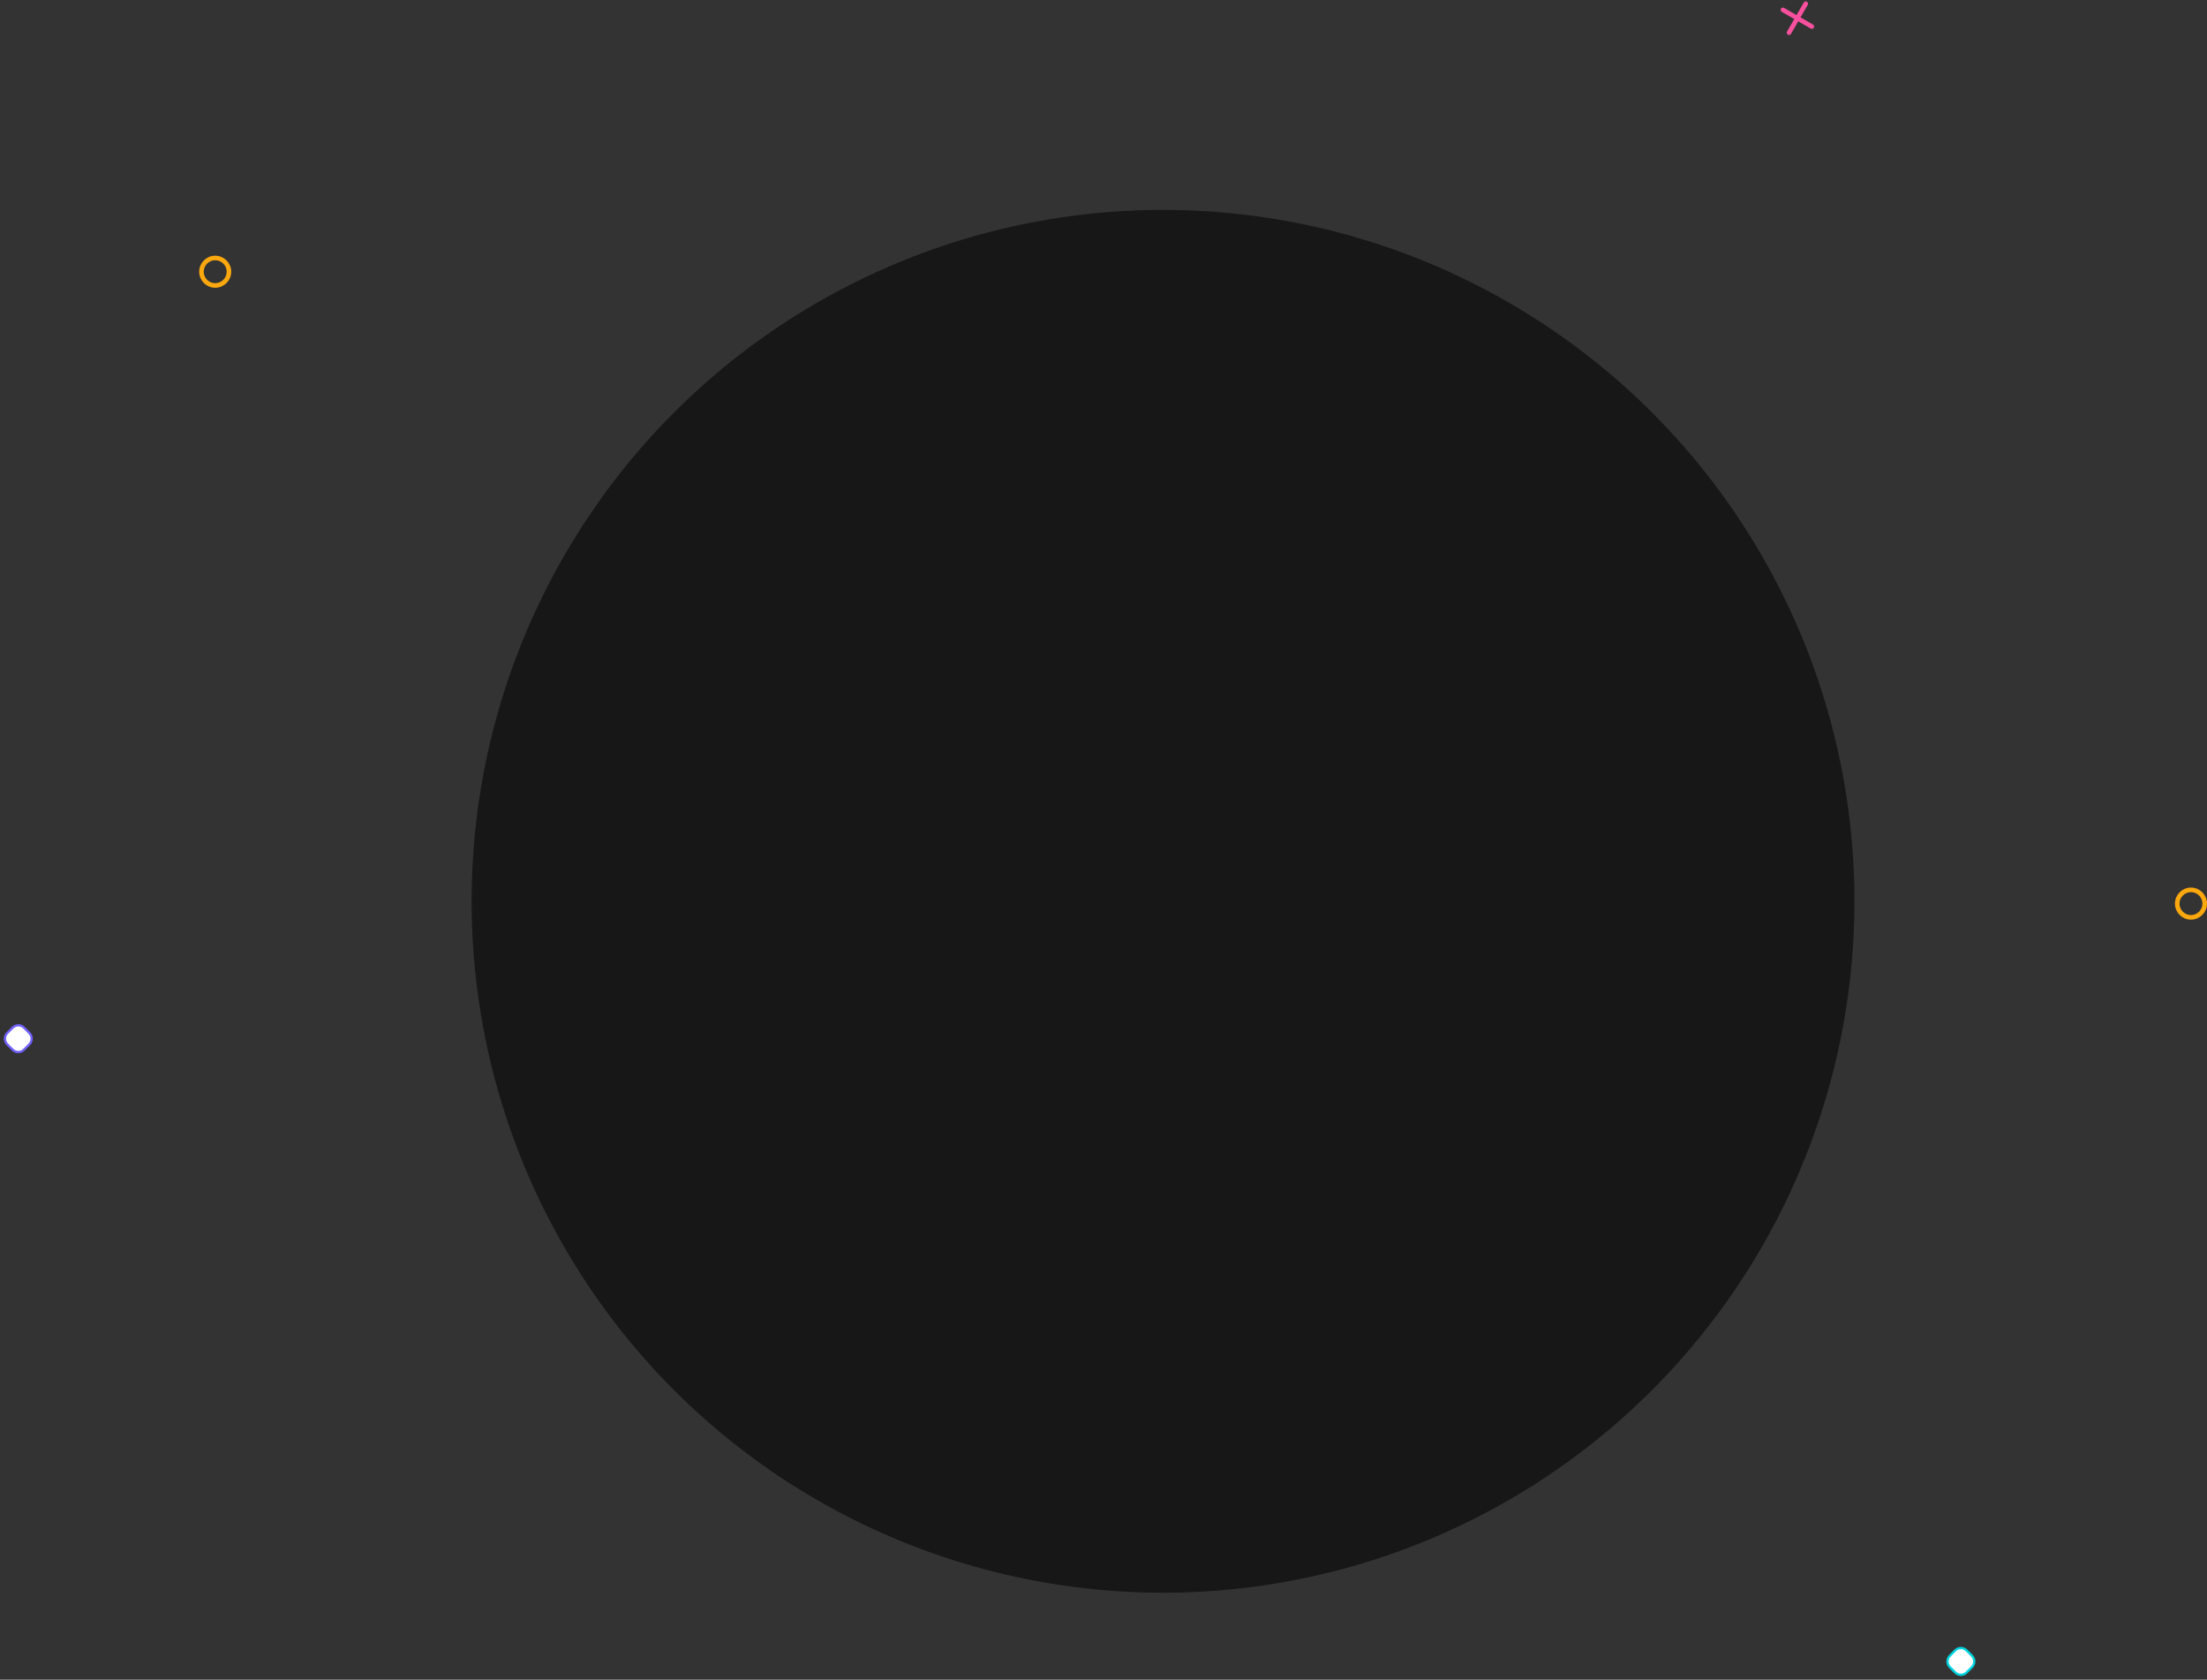 <svg xmlns="http://www.w3.org/2000/svg" width="964" height="733.68" viewBox="0 0 964 733.68">
  <rect x="0" y="0" width="964" height="733.68" fill="#333333" stroke="none"/>
  <g id="solarSystem" transform="translate(-458 -4091.32)">
    <circle id="Ellipse_91" data-name="Ellipse 91" cx="302" cy="302" r="302" transform="translate(664 4183)" fill="#171717"/>
    <g id="Ellipse_94" data-name="Ellipse 94" transform="translate(1408 4479)" fill="none" stroke="#fba80e" stroke-width="2">
      <circle cx="7" cy="7" r="7" stroke="none"/>
      <circle cx="7" cy="7" r="6" fill="none"/>
    </g>
    <g id="Ellipse_95" data-name="Ellipse 95" transform="translate(545 4203)" fill="none" stroke="#fba80e" stroke-width="2">
      <circle cx="7" cy="7" r="7" stroke="none"/>
      <circle cx="7" cy="7" r="6" fill="none"/>
    </g>
    <g id="Polygon_13" data-name="Polygon 13" transform="translate(458 4537)" fill="#fff">
      <path d="M 8 13.843 C 7.065 13.843 6.186 13.479 5.525 12.818 L 3.182 10.475 C 1.817 9.11 1.817 6.89 3.182 5.525 L 5.525 3.182 C 6.186 2.521 7.065 2.157 8 2.157 C 8.935 2.157 9.814 2.521 10.475 3.182 L 12.818 5.525 C 14.183 6.89 14.183 9.11 12.818 10.475 L 10.475 12.818 C 9.814 13.479 8.935 13.843 8 13.843 Z" stroke="none"/>
      <path d="M 8 2.657 C 7.199 2.657 6.445 2.969 5.879 3.536 L 3.536 5.879 C 2.366 7.048 2.366 8.952 3.536 10.121 L 5.879 12.464 C 6.445 13.031 7.199 13.343 8 13.343 C 8.801 13.343 9.555 13.031 10.121 12.464 L 12.464 10.121 C 13.634 8.952 13.634 7.048 12.464 5.879 L 10.121 3.536 C 9.555 2.969 8.801 2.657 8 2.657 M 8 1.657 C 9.024 1.657 10.047 2.047 10.828 2.828 L 13.172 5.172 C 14.734 6.734 14.734 9.266 13.172 10.828 L 10.828 13.172 C 9.266 14.734 6.734 14.734 5.172 13.172 L 2.828 10.828 C 1.266 9.266 1.266 6.734 2.828 5.172 L 5.172 2.828 C 5.953 2.047 6.976 1.657 8 1.657 Z" stroke="none" fill="#7061fb"/>
    </g>
    <g id="Group_26695" data-name="Group 26695" transform="matrix(0.966, -0.259, 0.259, 0.966, -537.022, -532.225)">
      <path id="Menu" d="M18.582,12.438H4" transform="translate(503.126 4933.094) rotate(-45)" fill="none" stroke="#f8509f" stroke-linecap="round" stroke-width="2"/>
      <path id="Menu-2" data-name="Menu" d="M14.582,0H0" transform="translate(514.75 4928.75) rotate(45)" fill="none" stroke="#f8509f" stroke-linecap="round" stroke-width="2"/>
    </g>
    <g id="Polygon_12" data-name="Polygon 12" transform="translate(1306.5 4809)" fill="#fff">
      <path d="M 8 13.843 C 7.065 13.843 6.186 13.479 5.525 12.818 L 3.182 10.475 C 1.817 9.11 1.817 6.89 3.182 5.525 L 5.525 3.182 C 6.186 2.521 7.065 2.157 8 2.157 C 8.935 2.157 9.814 2.521 10.475 3.182 L 12.818 5.525 C 14.183 6.89 14.183 9.11 12.818 10.475 L 10.475 12.818 C 9.814 13.479 8.935 13.843 8 13.843 Z" stroke="none"/>
      <path d="M 8 2.657 C 7.199 2.657 6.445 2.969 5.879 3.536 L 3.536 5.879 C 2.366 7.048 2.366 8.952 3.536 10.121 L 5.879 12.464 C 6.445 13.031 7.199 13.343 8 13.343 C 8.801 13.343 9.555 13.031 10.121 12.464 L 12.464 10.121 C 13.634 8.952 13.634 7.048 12.464 5.879 L 10.121 3.536 C 9.555 2.969 8.801 2.657 8 2.657 M 8 1.657 C 9.024 1.657 10.047 2.047 10.828 2.828 L 13.172 5.172 C 14.734 6.734 14.734 9.266 13.172 10.828 L 10.828 13.172 C 9.266 14.734 6.734 14.734 5.172 13.172 L 2.828 10.828 C 1.266 9.266 1.266 6.734 2.828 5.172 L 5.172 2.828 C 5.953 2.047 6.976 1.657 8 1.657 Z" stroke="none" fill="#02d5e0"/>
    </g>
  </g>
</svg>
